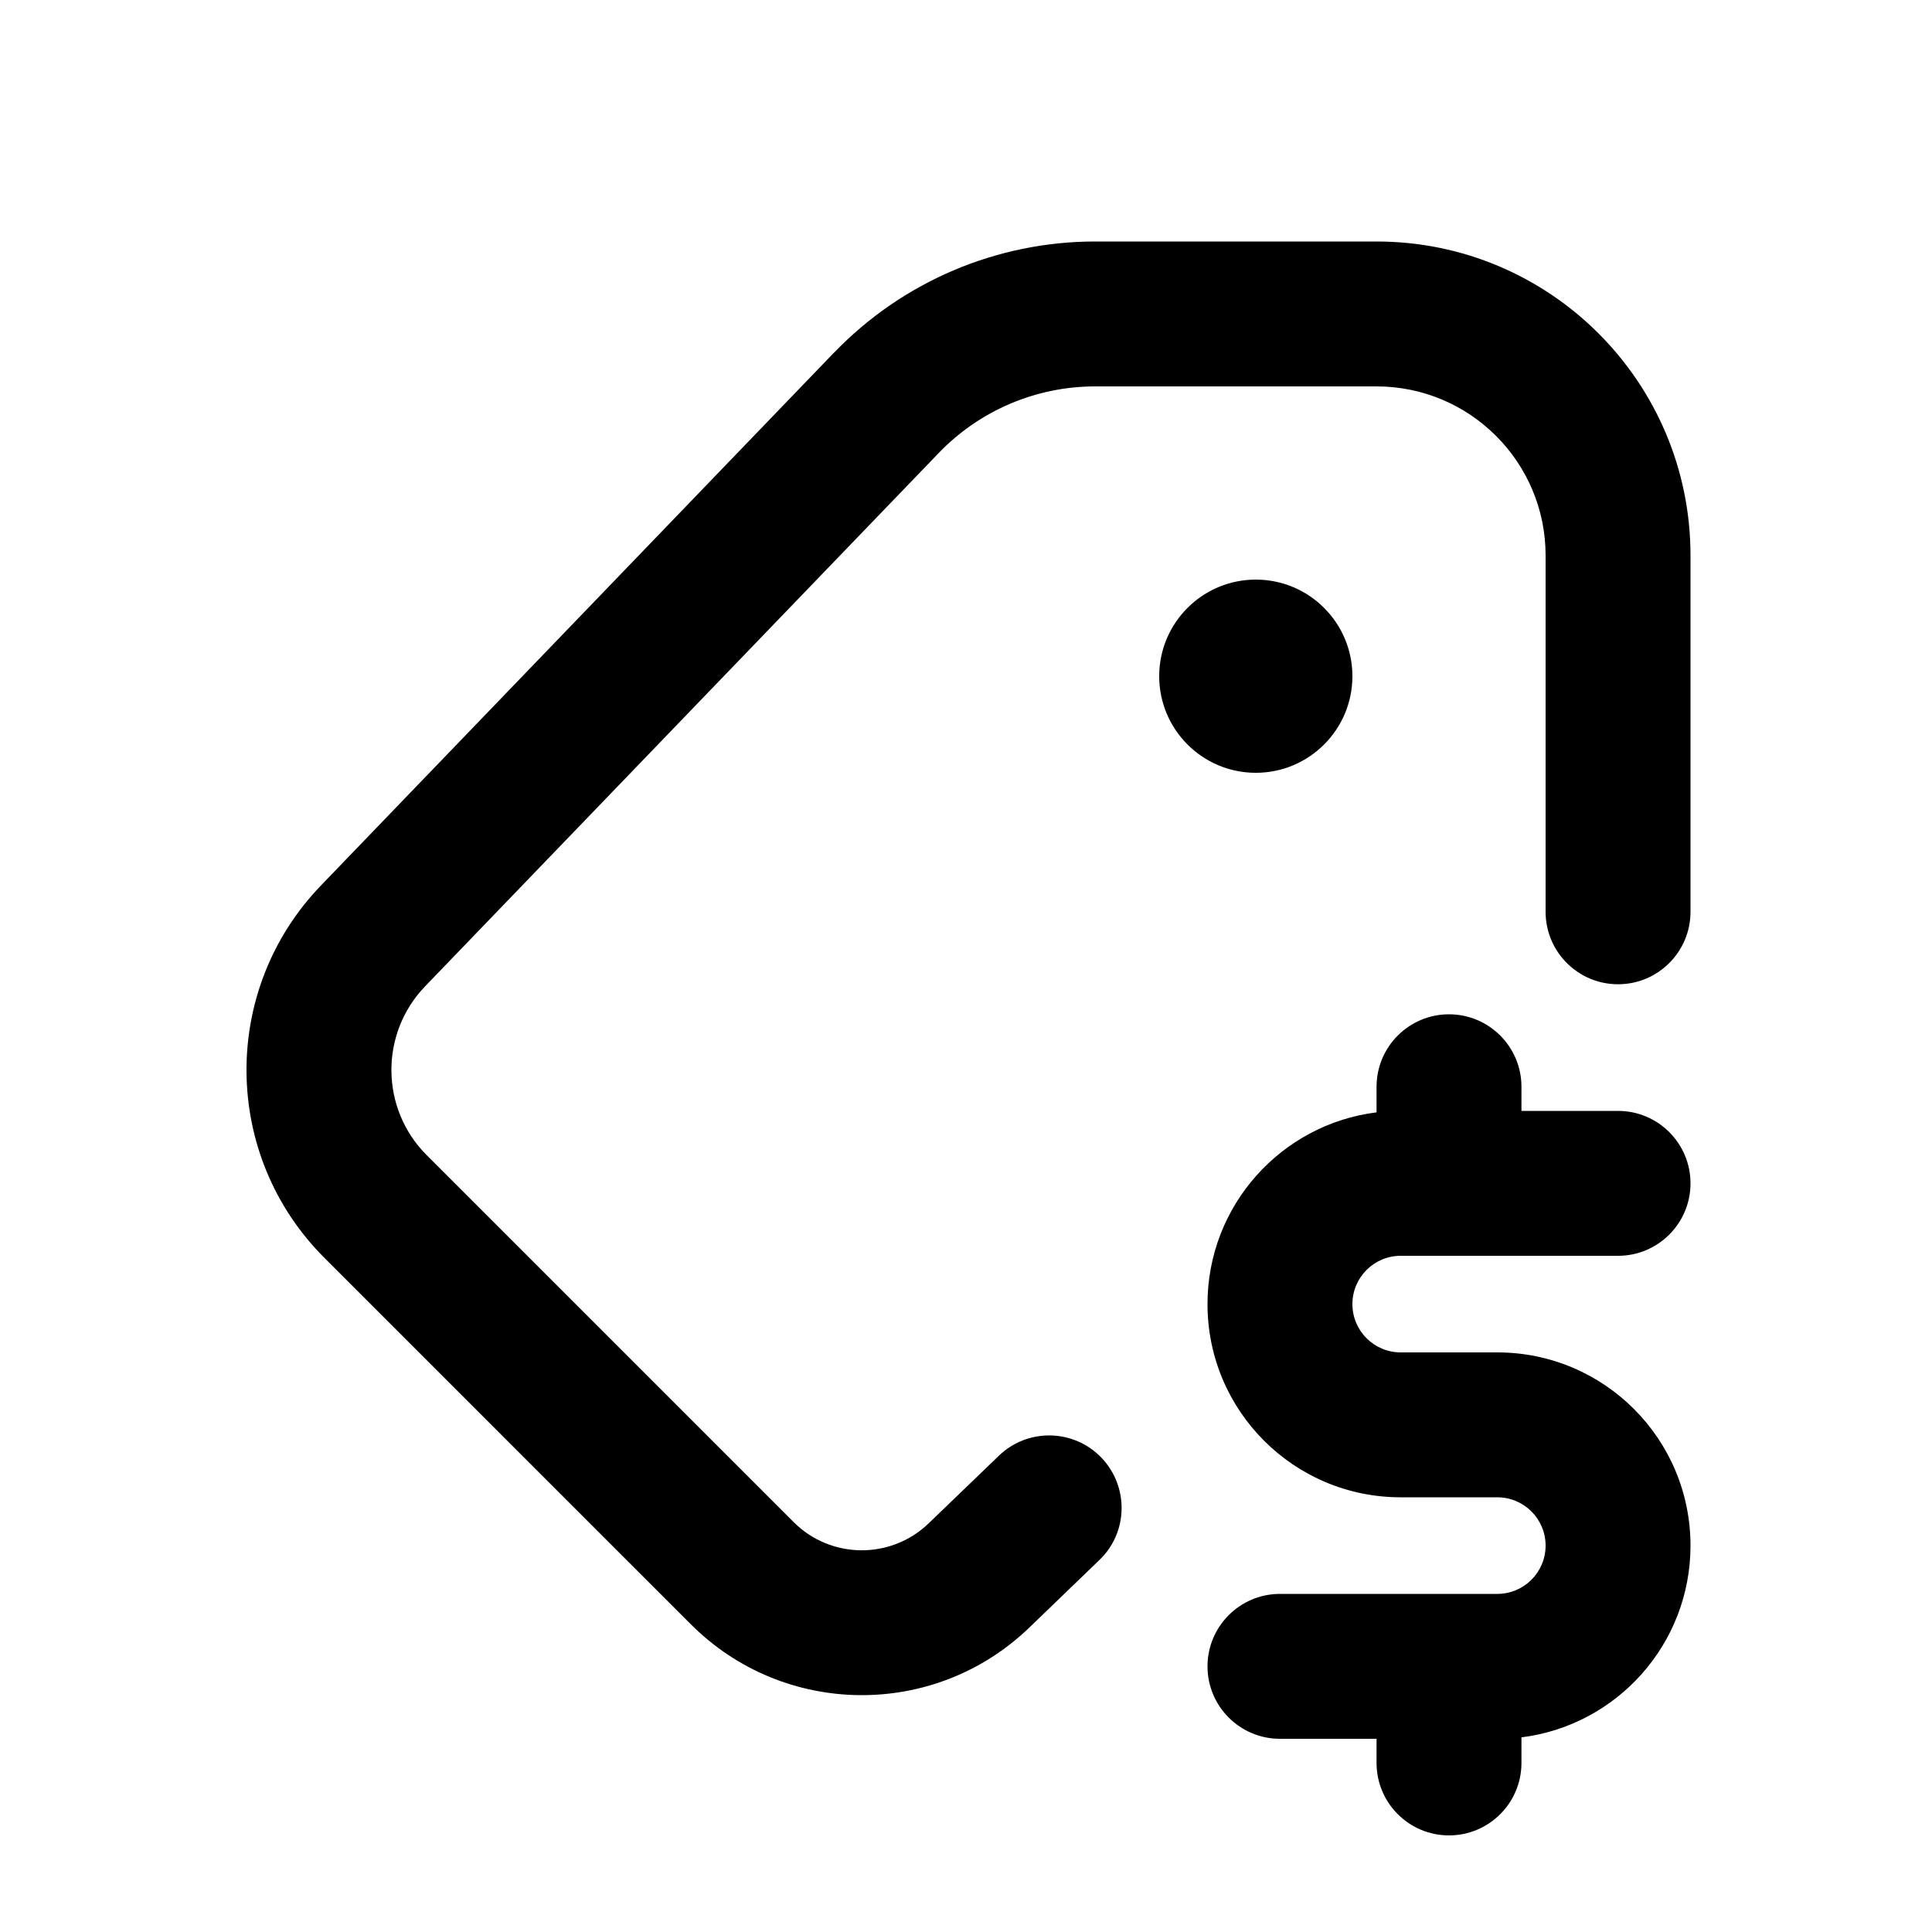 <svg xmlns="http://www.w3.org/2000/svg" viewBox="0 0 20 20"><path d="M8.636 3.649c.707-.734 1.682-1.149 2.701-1.149h2.913c1.795 0 3.25 1.455 3.25 3.25v3.689c0 .414-.336.75-.75.75s-.75-.336-.75-.75v-3.689c0-.966-.784-1.75-1.75-1.75h-2.913c-.611 0-1.196.249-1.62.69l-5.315 5.519c-.473.49-.466 1.269.016 1.75l3.796 3.796c.385.386 1.008.392 1.4.014l.727-.7c.298-.287.773-.278 1.06.02.287.299.279.774-.02 1.06l-.726.7c-.981.945-2.538.93-3.502-.033l-3.796-3.796c-1.06-1.06-1.075-2.772-.036-3.852l5.315-5.52Z"/><path d="M14 7c0 .552-.448 1-1 1s-1-.448-1-1 .448-1 1-1 1 .448 1 1Z"/><path d="M14.25 11.515c-.987.123-1.75.965-1.75 1.985 0 1.105.895 2 2 2h1c.276 0 .5.224.5.5s-.224.5-.5.5h-2.25c-.414 0-.75.336-.75.75s.336.75.75.75h1v.25c0 .414.336.75.75.75s.75-.336.75-.75v-.265c.987-.123 1.75-.965 1.75-1.985 0-1.105-.895-2-2-2h-1c-.276 0-.5-.224-.5-.5s.224-.5.5-.5h2.25c.414 0 .75-.336.75-.75s-.336-.75-.75-.75h-1v-.25c0-.414-.336-.75-.75-.75s-.75.336-.75.75v.265Z"/></svg>
